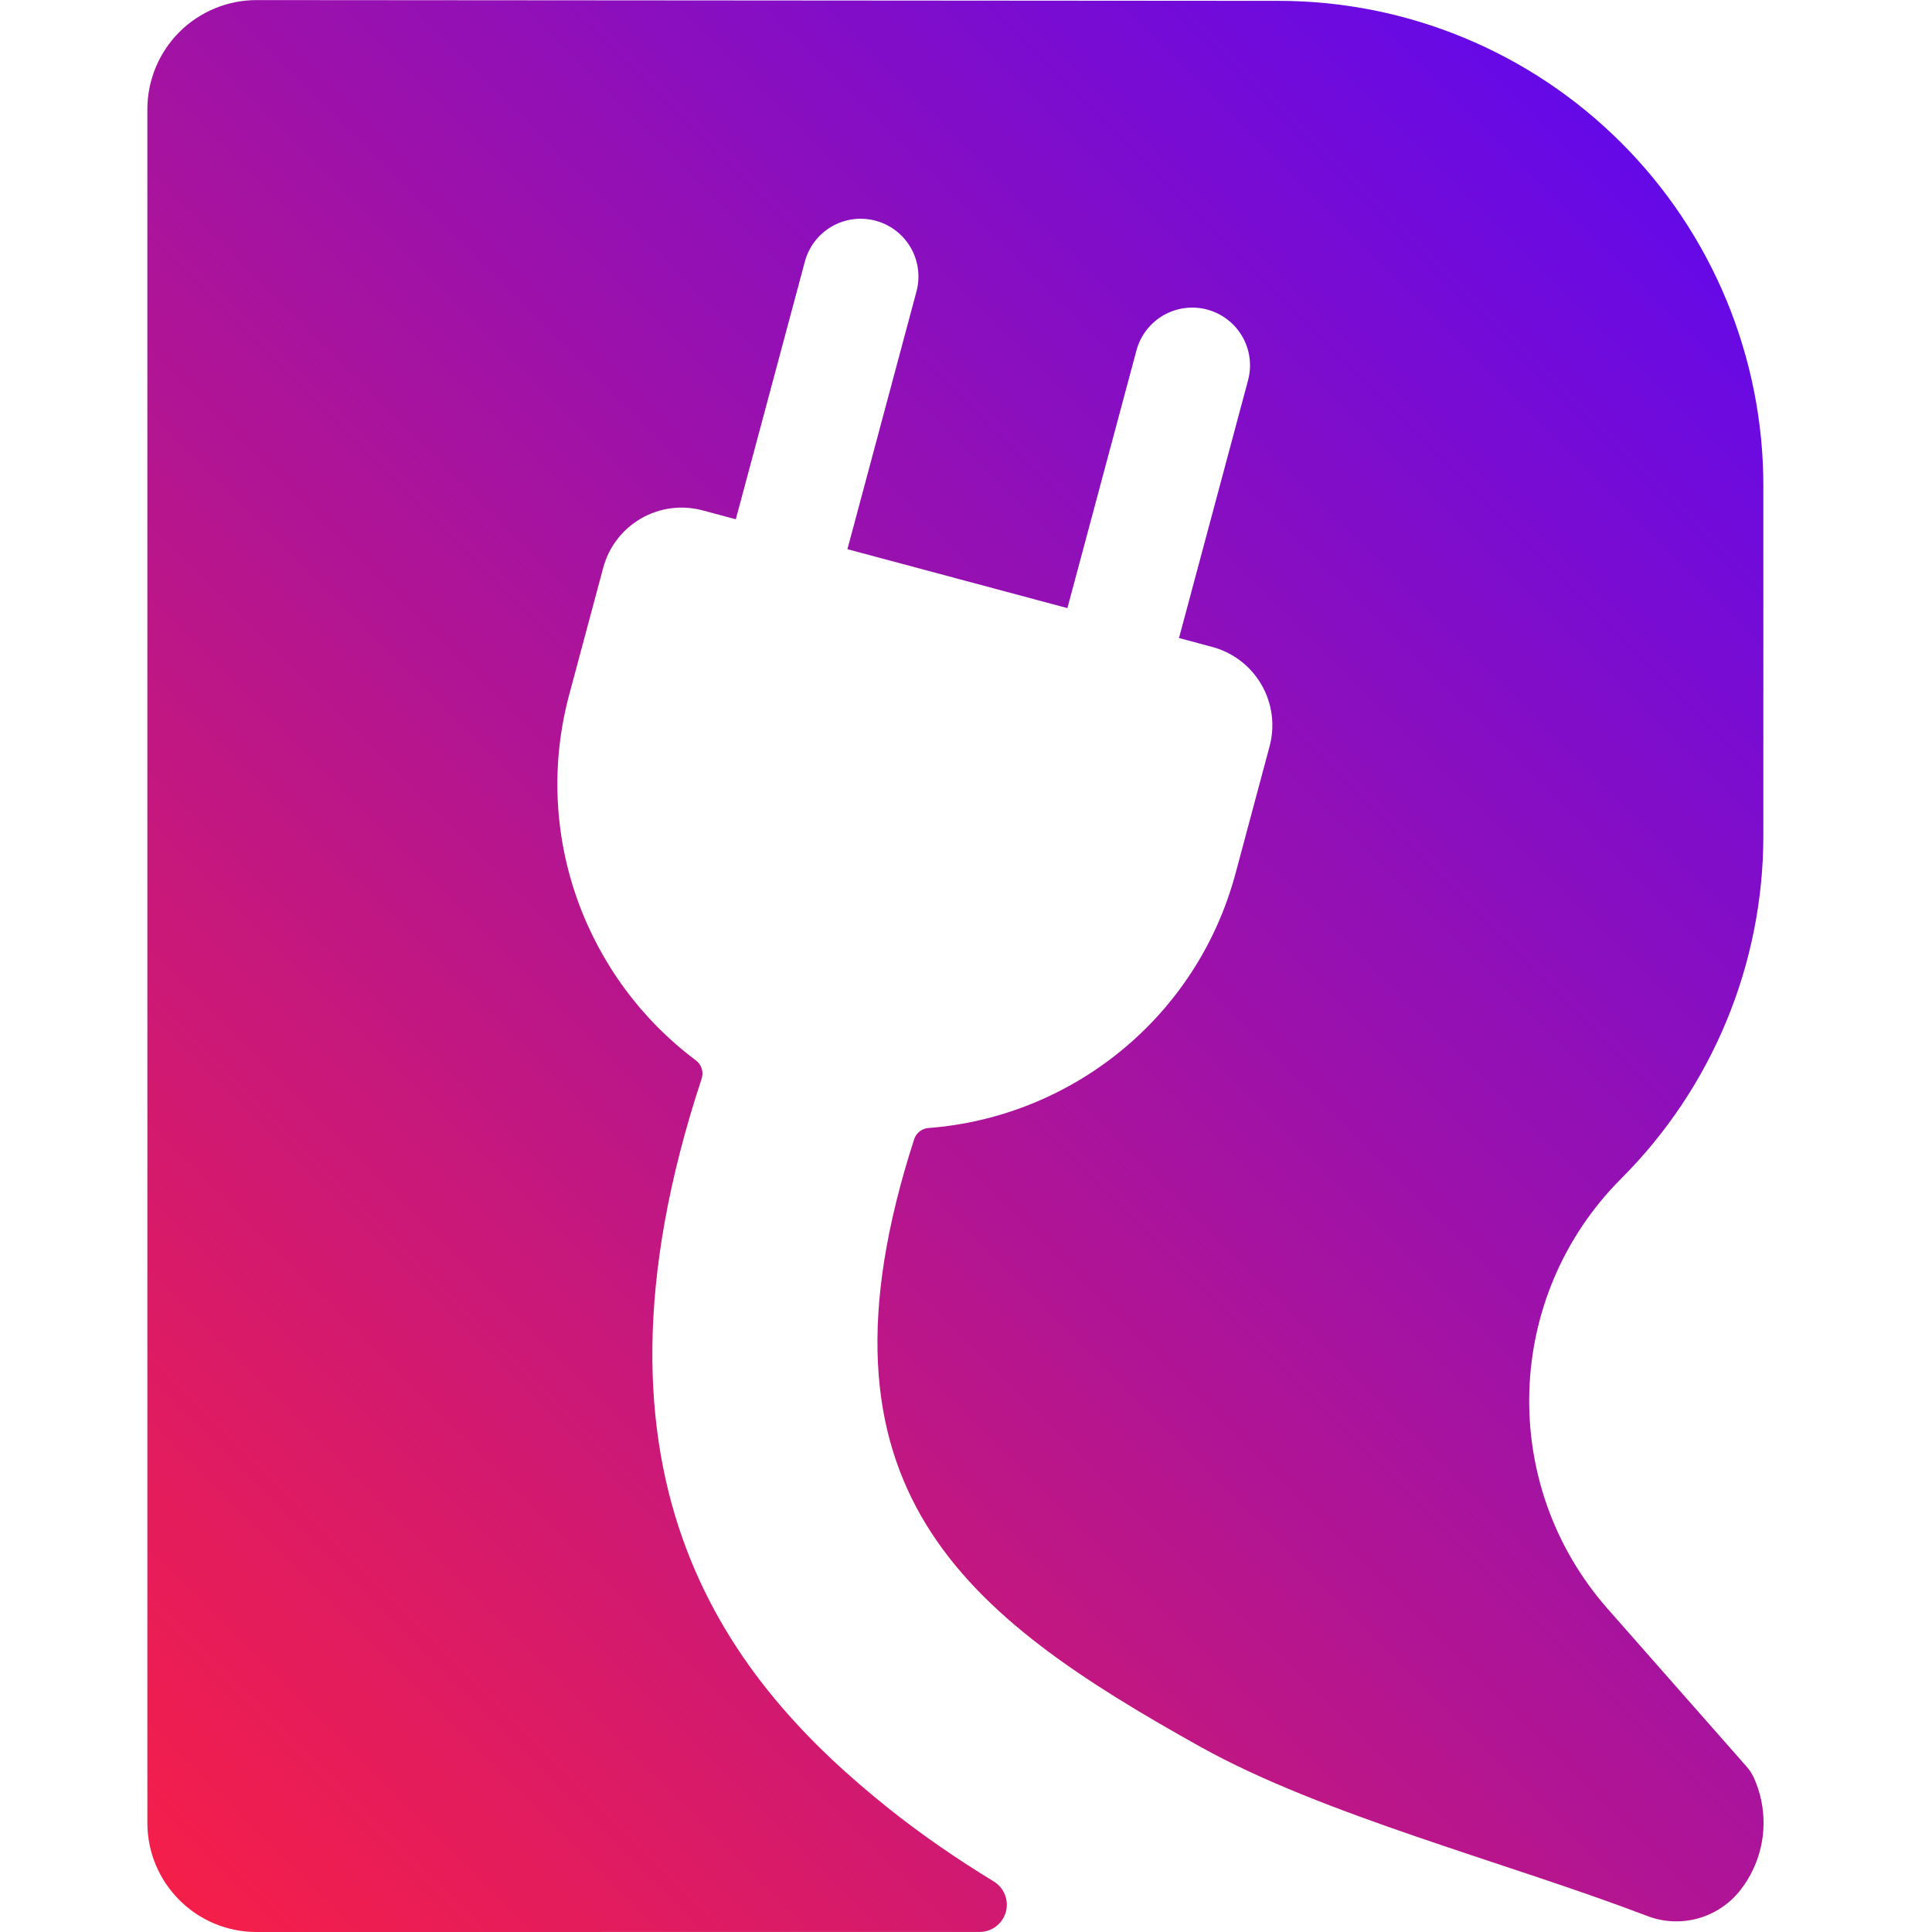 <svg width="100%" height="100%" viewBox="0 0 24579 24579" xmlns="http://www.w3.org/2000/svg" xmlnsxlink="http://www.w3.org/1999/xlink" xmlspace="preserve" xmlns:serif="http://www.serif.com/" class="_plug_3bw6c_22" style="fill-rule: evenodd; clip-rule: evenodd; stroke-linejoin: round;"><g><clipPath id="_clip1"><path d="M22220.3,22474.8c39.25,44.571 71.467,94.871 95.542,149.163c164.096,368.425 162.429,796.608 -17.942,1170.1c-43.141,89.333 -95.087,172.6 -154.508,248.971c-281.733,363.567 -769.767,497.296 -1197.48,328.129c-1777.82,-678.375 -4121.32,-1282.03 -5670.04,-2145.85c-3011.18,-1679.54 -5084.67,-3283.28 -3646.17,-7731.29c26.137,-80.883 98.816,-137.754 183.608,-143.671c1805.77,-137.108 3410.4,-1392.19 3905.72,-3240.75c160.85,-600.312 312.229,-1165.26 432.775,-1615.15c70.858,-264.441 33.762,-546.2 -103.121,-783.291c-136.887,-237.092 -362.35,-410.096 -626.792,-480.95l-422.679,-113.259l878.492,-3278.58c50.45,-188.271 24.037,-388.875 -73.417,-557.675c-97.458,-168.8 -257.979,-291.971 -446.25,-342.417c-188.271,-50.45 -388.875,-24.037 -557.675,73.417c-168.8,97.458 -291.971,257.979 -342.417,446.25l-878.491,3278.58l-2798.55,-749.866l878.496,-3278.58c50.446,-188.27 24.037,-388.87 -73.421,-557.67c-97.454,-168.8 -257.975,-291.975 -446.25,-342.421c-0.133,-0.038 -0.267,-0.071 -0.404,-0.109c-188.163,-50.42 -388.65,-24.025 -557.354,73.38c-168.705,97.4 -291.805,257.829 -342.225,445.991l-878.6,3278.99l-422.68,-113.259c-264.441,-70.858 -546.2,-33.762 -783.291,103.121c-237.092,136.884 -410.096,362.346 -480.954,626.788c-120.55,449.896 -271.925,1014.84 -432.78,1615.15c-478.375,1785.33 216.125,3608.6 1611.15,4651.71c72.388,53.388 102.25,147.258 74.017,232.658c-1703.7,5158.5 390.771,7695.62 2376.2,9282.33c413.808,330.704 866.538,642.421 1340.64,931.604c132.242,81.067 194.483,240.15 152.367,389.433c-42.117,149.284 -178.326,252.384 -333.434,252.384c-2837.28,0.771 -9198.54,0.771 -9198.54,0.771c-767.062,-0 -1388.89,-621.825 -1388.89,-1388.89l-0,-21800.2c-0,-368.533 146.471,-721.962 407.162,-982.458c260.692,-260.496 614.23,-406.704 982.763,-406.429c3609.17,2.7 13000,9.721 13000,9.721c1636.03,-0 3205.06,649.912 4361.92,1806.76c1156.85,1156.85 1806.76,2725.88 1806.76,4361.92l0,4450.75c0,1636.03 -649.912,3205.06 -1806.76,4361.92c-1493.46,1493.45 -1569.55,3890.3 -173.821,5475.46c878.3,997.517 1579.65,1794.05 1767.36,2007.25l-0.004,0.041Z"></path></clipPath><g clip-path="url(#_clip1)"><rect x="0" y="0" width="24579" height="24579" style="fill: url(&quot;#_Linear2&quot;);"></rect></g></g><defs><linearGradient id="_Linear2" x1="0" y1="0" x2="1" y2="0" gradientUnits="userSpaceOnUse" gradientTransform="matrix(24579,-24579,24579,24579,0,24579)"><stop offset="0" style="stop-color: rgb(255, 32, 62); stop-opacity: 1;"></stop><stop offset="1" style="stop-color: rgb(80, 6, 255); stop-opacity: 1;"></stop></linearGradient></defs></svg>
